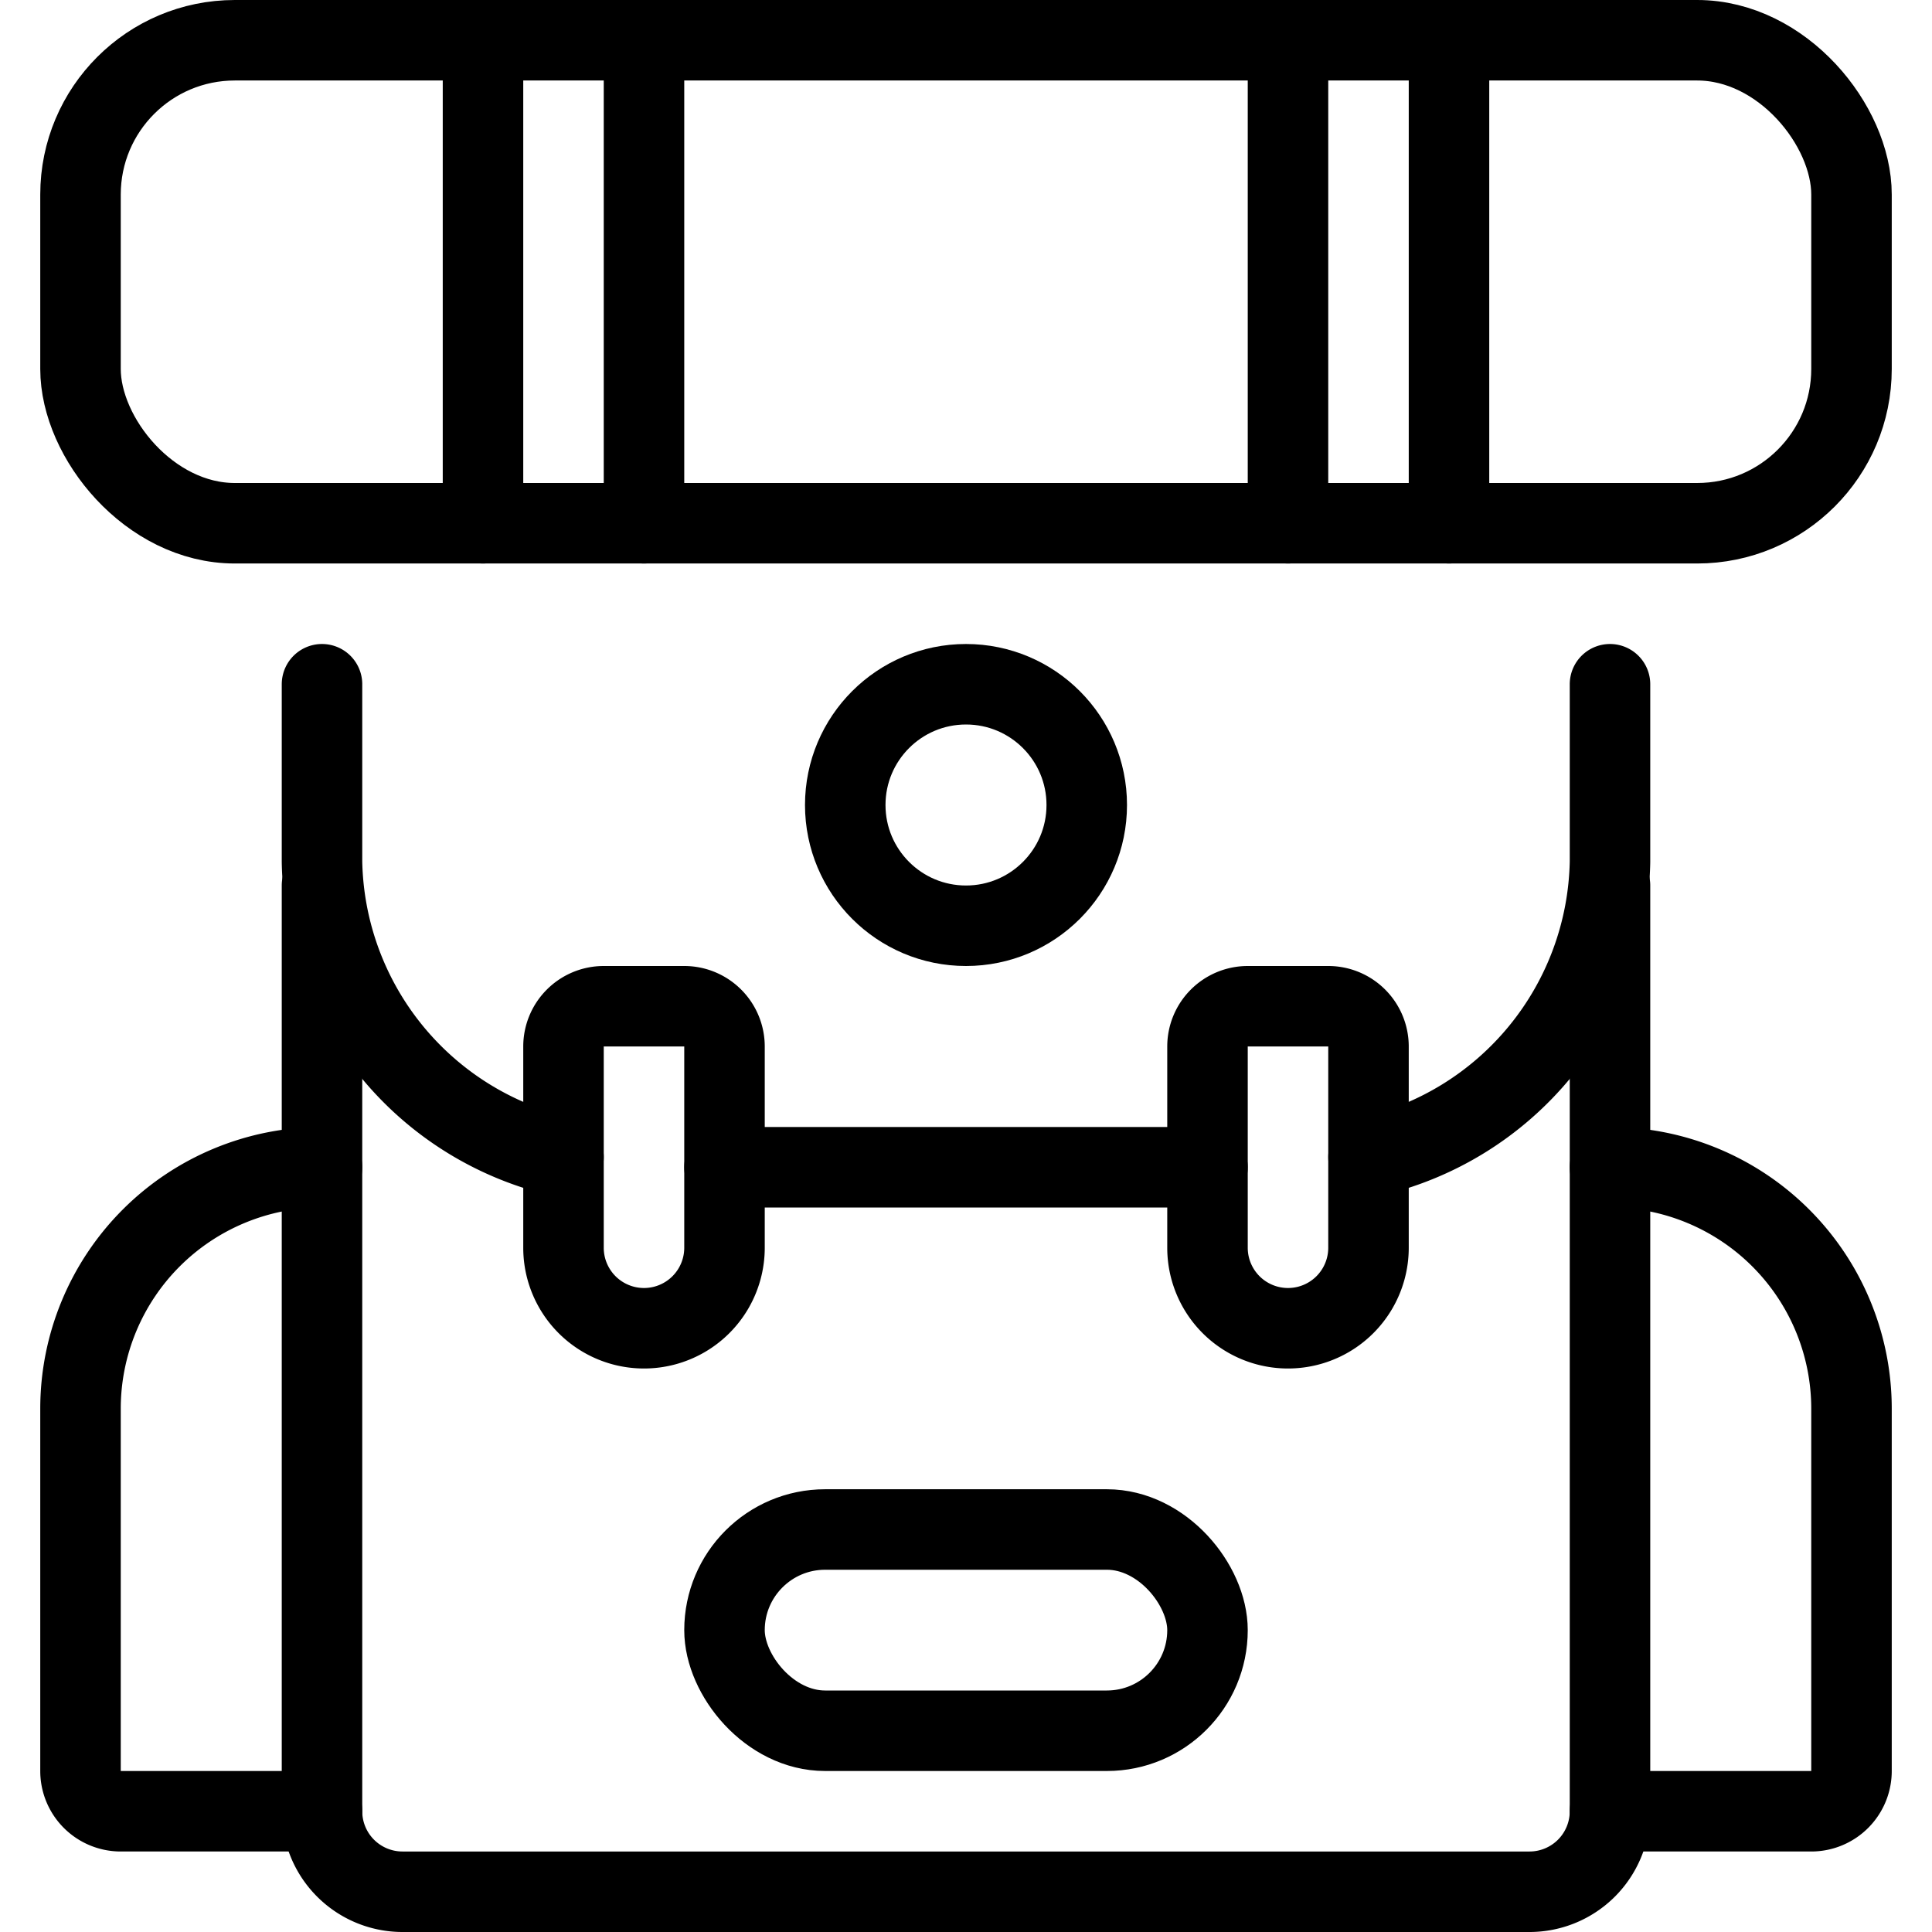 <svg id="Light" xmlns="http://www.w3.org/2000/svg" viewBox="0 0 24 24"><defs><style>.cls-1{fill:none;stroke:#000;stroke-linecap:round;stroke-linejoin:round;}</style></defs><title>outdoors-backpack</title><rect class="cls-1" x="1" y="0.5" width="22" height="6" rx="1.917" ry="1.917"/><line class="cls-1" x1="6" y1="6.5" x2="6" y2="0.5"/><line class="cls-1" x1="8" y1="0.5" x2="8" y2="6.5"/><line class="cls-1" x1="16" y1="6.5" x2="16" y2="0.5"/><line class="cls-1" x1="18" y1="0.5" x2="18" y2="6.5"/><polyline class="cls-1" points="15 14.5 12.5 14.5 9 14.5"/><path class="cls-1" d="M20,8.5v2.207a3.832,3.832,0,0,1-3,3.667"/><path class="cls-1" d="M7,14.374a3.832,3.832,0,0,1-3-3.667V8.5"/><path class="cls-1" d="M20,22.5h2.5A.5.5,0,0,0,23,22V17.5a3,3,0,0,0-3-3h0"/><path class="cls-1" d="M4,22.5H1.5A.5.5,0,0,1,1,22V17.5a3,3,0,0,1,3-3H4"/><path class="cls-1" d="M20,11V22.5a1,1,0,0,1-1,1H5a1,1,0,0,1-1-1V11"/><path class="cls-1" d="M9,15.5a1,1,0,0,1-2,0V13a.5.5,0,0,1,.5-.5h1A.5.5,0,0,1,9,13Z"/><path class="cls-1" d="M17,15.5a1,1,0,0,1-2,0V13a.5.5,0,0,1,.5-.5h1a.5.5,0,0,1,.5.5Z"/><circle class="cls-1" cx="12" cy="10" r="1.5"/><rect class="cls-1" x="9" y="19" width="6" height="2.5" rx="1.25" ry="1.25"/></svg>